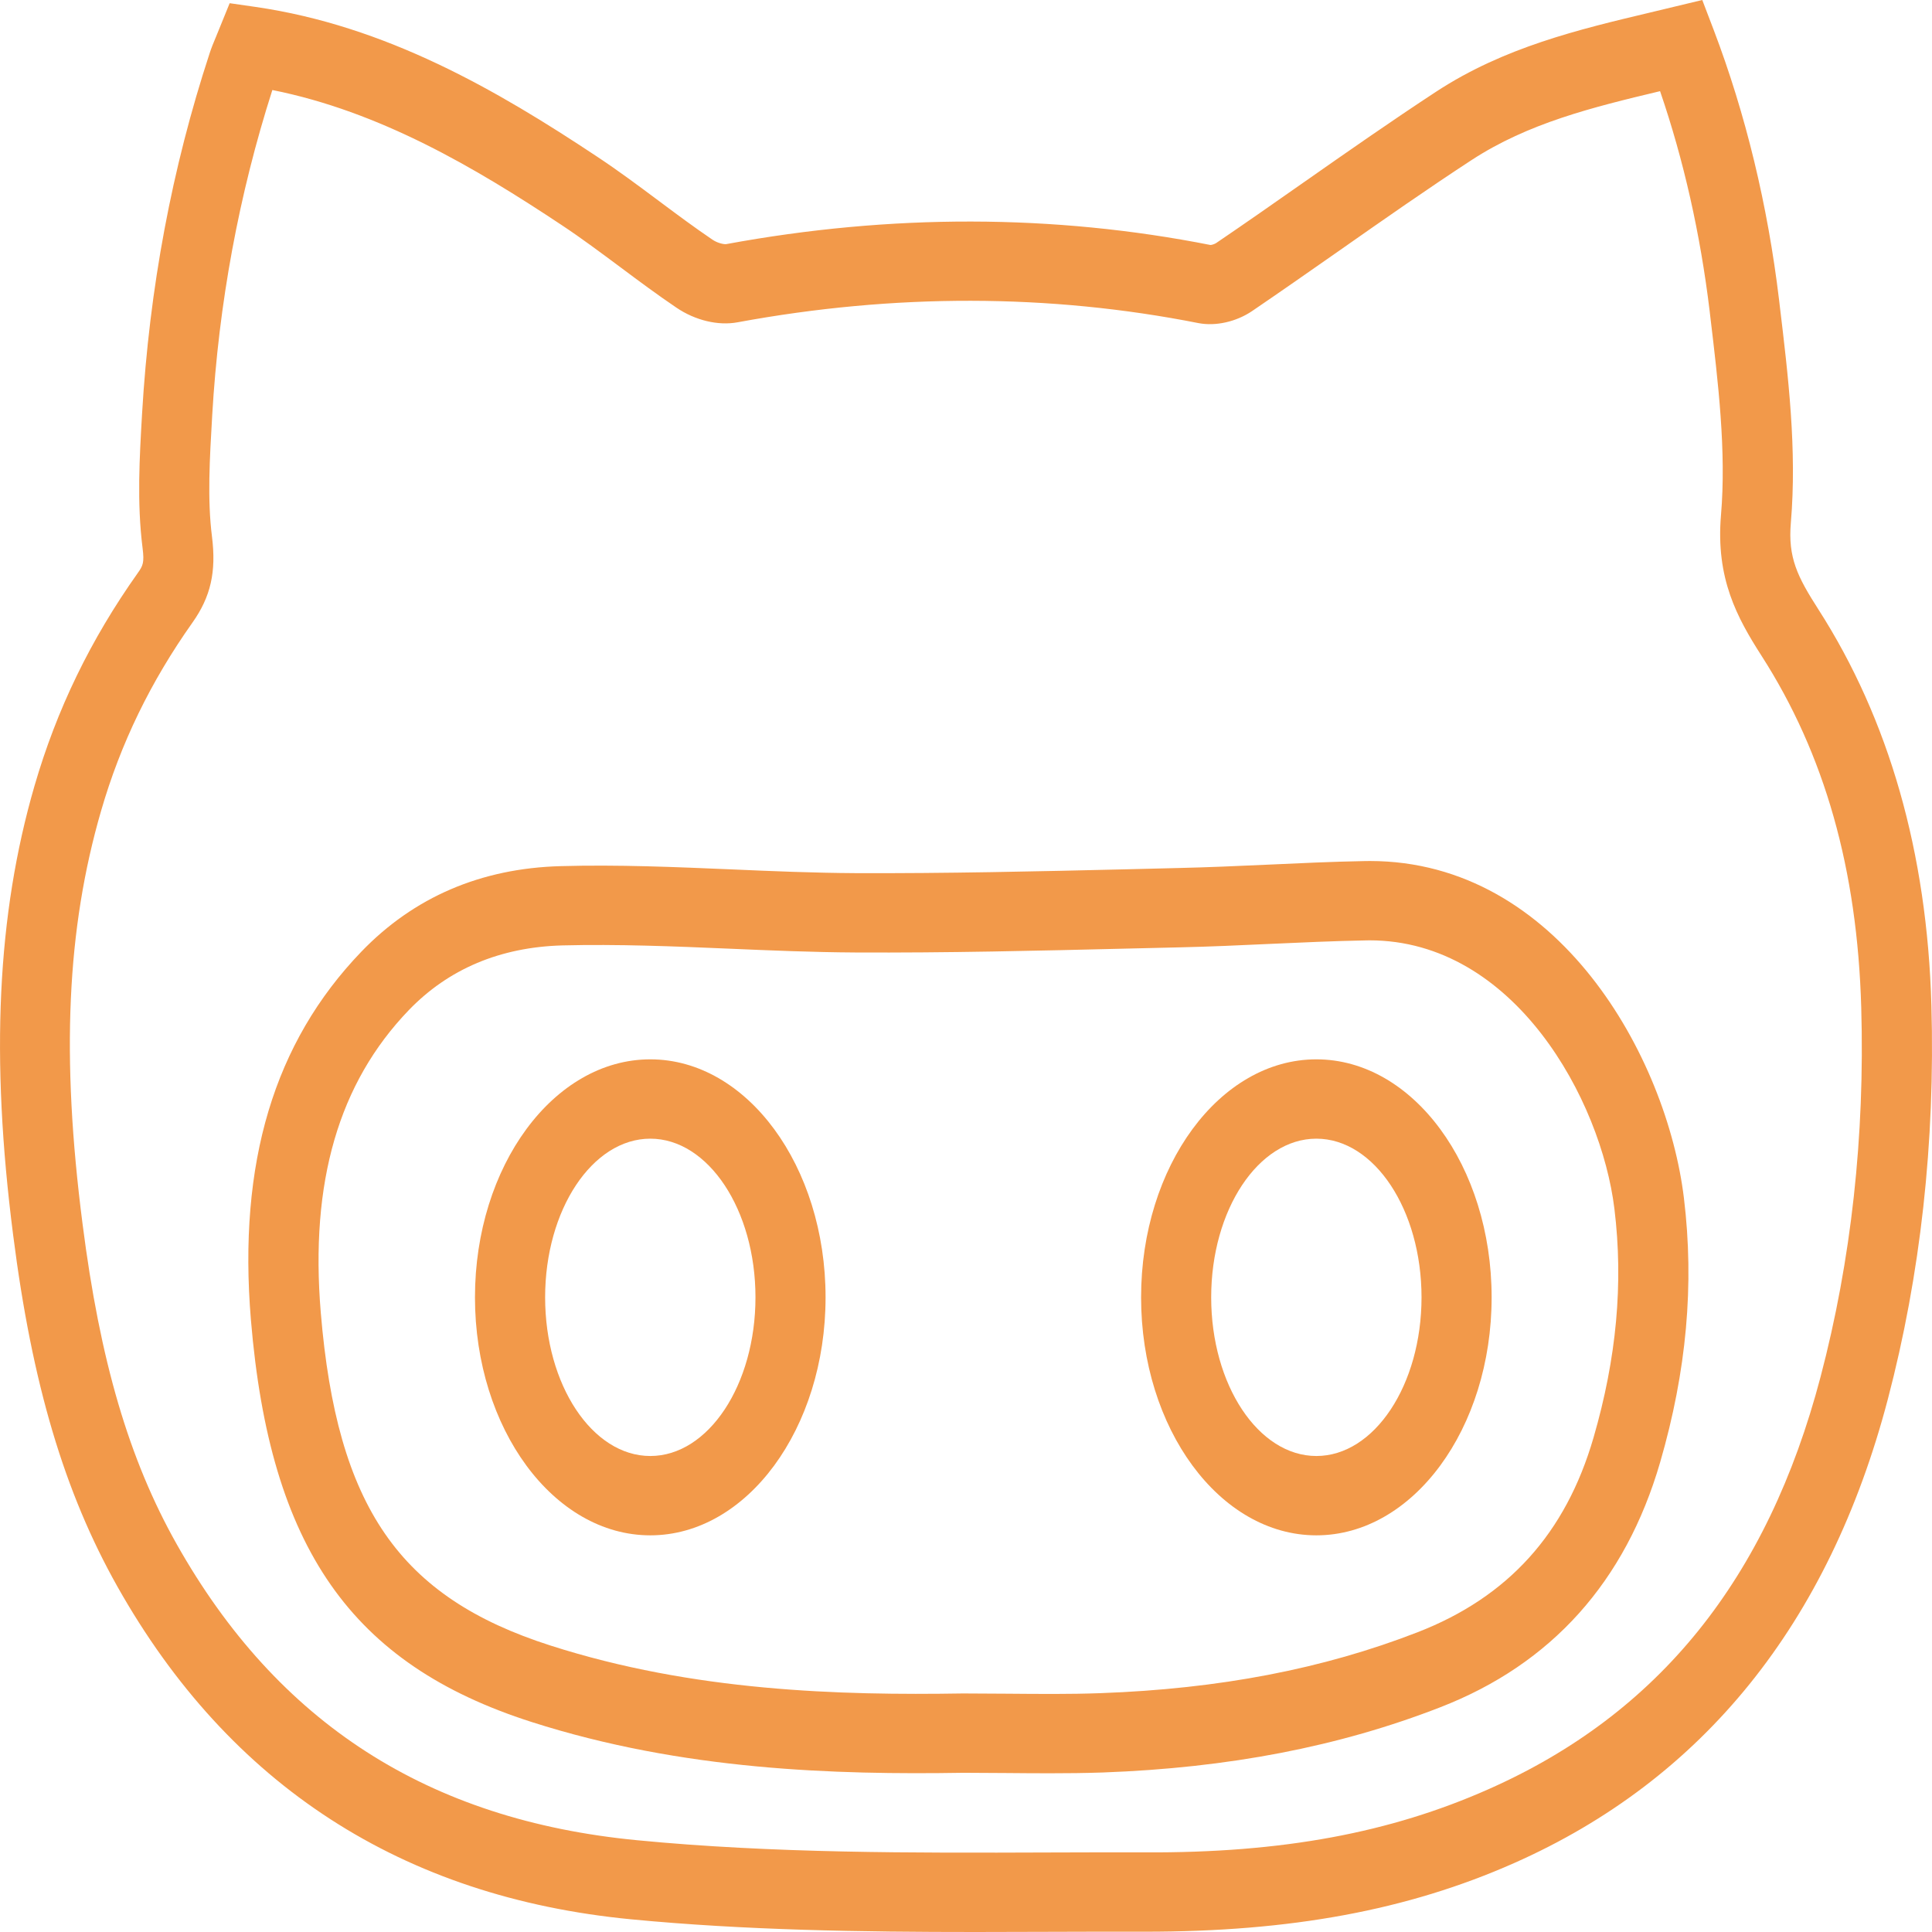 <svg width="32" height="32" viewBox="0 0 32 32" fill="none" xmlns="http://www.w3.org/2000/svg">
<path d="M10.771 17.546C9.17 17.546 7.867 19.314 7.867 21.488C7.867 23.662 9.17 25.43 10.771 25.43C12.371 25.43 13.674 23.662 13.674 21.488C13.674 19.314 12.371 17.546 10.771 17.546ZM10.771 24.116C9.81 24.116 9.029 22.938 9.029 21.488C9.029 20.039 9.81 18.86 10.771 18.86C11.731 18.86 12.513 20.039 12.513 21.488C12.513 22.938 11.732 24.116 10.771 24.116Z" fill="#F2994A"/>
<path d="M21.803 17.546C20.202 17.546 18.9 19.314 18.9 21.488C18.9 23.662 20.202 25.43 21.803 25.43C23.404 25.43 24.706 23.662 24.706 21.488C24.706 19.314 23.404 17.546 21.803 17.546ZM21.803 24.116C20.843 24.116 20.061 22.938 20.061 21.488C20.061 20.039 20.843 18.86 21.803 18.86C22.764 18.86 23.545 20.039 23.545 21.488C23.545 22.938 22.764 24.116 21.803 24.116Z" fill="#F2994A"/>
<path d="M22.689 14.261C22.661 14.261 22.631 14.261 22.603 14.262C22.065 14.272 21.527 14.297 20.988 14.322C20.498 14.344 20.008 14.366 19.519 14.377L18.668 14.398C17.192 14.433 15.662 14.468 14.167 14.462C13.486 14.458 12.803 14.43 12.122 14.4C11.194 14.361 10.236 14.319 9.285 14.346C7.965 14.382 6.855 14.859 5.984 15.764C4.538 17.268 3.94 19.263 4.156 21.863C4.471 25.636 5.817 27.565 8.803 28.521C11.313 29.325 13.834 29.397 15.958 29.363L16.665 29.367C16.904 29.369 17.142 29.371 17.381 29.371C17.675 29.371 17.97 29.368 18.264 29.358C20.352 29.282 22.181 28.929 23.857 28.277C25.697 27.563 26.922 26.198 27.497 24.221C27.936 22.709 28.065 21.278 27.891 19.844C27.609 17.511 25.81 14.261 22.689 14.261ZM26.394 23.811C25.933 25.399 24.979 26.453 23.48 27.035C21.915 27.643 20.197 27.973 18.227 28.044C17.71 28.063 17.193 28.057 16.675 28.053L15.95 28.049C13.903 28.082 11.486 28.015 9.12 27.256C6.613 26.454 5.581 24.958 5.313 21.74C5.133 19.577 5.61 17.939 6.77 16.732C7.428 16.049 8.283 15.688 9.313 15.659C10.228 15.636 11.169 15.674 12.078 15.713C12.773 15.743 13.468 15.772 14.162 15.776C15.677 15.784 17.209 15.747 18.692 15.711L19.542 15.691C20.04 15.68 20.537 15.657 21.035 15.634C21.564 15.61 22.093 15.586 22.622 15.576C22.643 15.575 22.664 15.575 22.684 15.575C25.083 15.575 26.521 18.218 26.74 20.024C26.89 21.255 26.776 22.494 26.394 23.811Z" fill="#F2994A"/>
<path d="M30.116 10.09C29.771 9.552 29.613 9.235 29.662 8.66C29.765 7.45 29.619 6.231 29.477 5.053L29.468 4.975C29.279 3.396 28.914 1.889 28.384 0.495L28.195 0L27.337 0.206C26.146 0.489 24.914 0.782 23.791 1.516C23.046 2.004 22.304 2.523 21.587 3.025C21.106 3.362 20.626 3.698 20.143 4.026C20.117 4.044 20.065 4.058 20.05 4.058C17.453 3.545 14.756 3.54 12.031 4.043C11.998 4.05 11.888 4.029 11.801 3.97C11.501 3.767 11.209 3.549 10.918 3.332C10.579 3.079 10.24 2.826 9.892 2.596C8.23 1.492 6.394 0.427 4.228 0.114L3.804 0.053L3.579 0.606C3.536 0.708 3.5 0.795 3.471 0.886C2.849 2.78 2.475 4.767 2.353 6.854C2.311 7.578 2.267 8.326 2.361 9.073C2.393 9.321 2.367 9.371 2.281 9.492C1.499 10.595 0.94 11.748 0.571 13.018C-0.048 15.151 -0.16 17.515 0.218 20.458C0.531 22.92 1.065 24.716 1.946 26.281C3.8 29.571 6.662 31.424 10.454 31.79C12.348 31.972 14.271 32 16.156 32C16.561 32 16.965 31.999 17.366 31.997C17.895 31.995 18.424 31.994 18.952 31.995C21.379 31.997 23.315 31.639 25.075 30.86C28.209 29.473 30.292 26.889 31.267 23.181C31.81 21.114 32.054 18.917 31.99 16.649C31.919 14.123 31.288 11.916 30.116 10.09ZM30.154 22.806C29.274 26.152 27.474 28.387 24.652 29.636C23.032 30.354 21.244 30.694 18.955 30.681C18.425 30.68 17.894 30.681 17.363 30.683C15.121 30.691 12.803 30.698 10.553 30.48C7.093 30.147 4.598 28.542 2.926 25.575C2.137 24.175 1.656 22.539 1.367 20.269C1.01 17.497 1.106 15.387 1.675 13.428C1.999 12.311 2.494 11.292 3.187 10.313C3.491 9.884 3.584 9.471 3.511 8.887C3.433 8.275 3.473 7.597 3.515 6.876C3.622 5.032 3.957 3.22 4.511 1.491C6.29 1.847 7.863 2.771 9.303 3.728C9.634 3.947 9.955 4.188 10.277 4.427C10.582 4.655 10.889 4.883 11.204 5.096C11.517 5.308 11.896 5.398 12.218 5.338C14.813 4.859 17.38 4.863 19.852 5.352C20.136 5.406 20.476 5.33 20.739 5.152C21.227 4.82 21.711 4.481 22.196 4.142C22.918 3.636 23.638 3.132 24.371 2.653C25.311 2.039 26.372 1.778 27.496 1.51C27.888 2.653 28.163 3.876 28.317 5.15L28.326 5.228C28.458 6.332 28.595 7.474 28.505 8.532C28.416 9.58 28.772 10.231 29.176 10.861C30.223 12.492 30.763 14.399 30.828 16.689C30.889 18.818 30.662 20.876 30.154 22.806Z" fill="#F2994A"/>
</svg>
